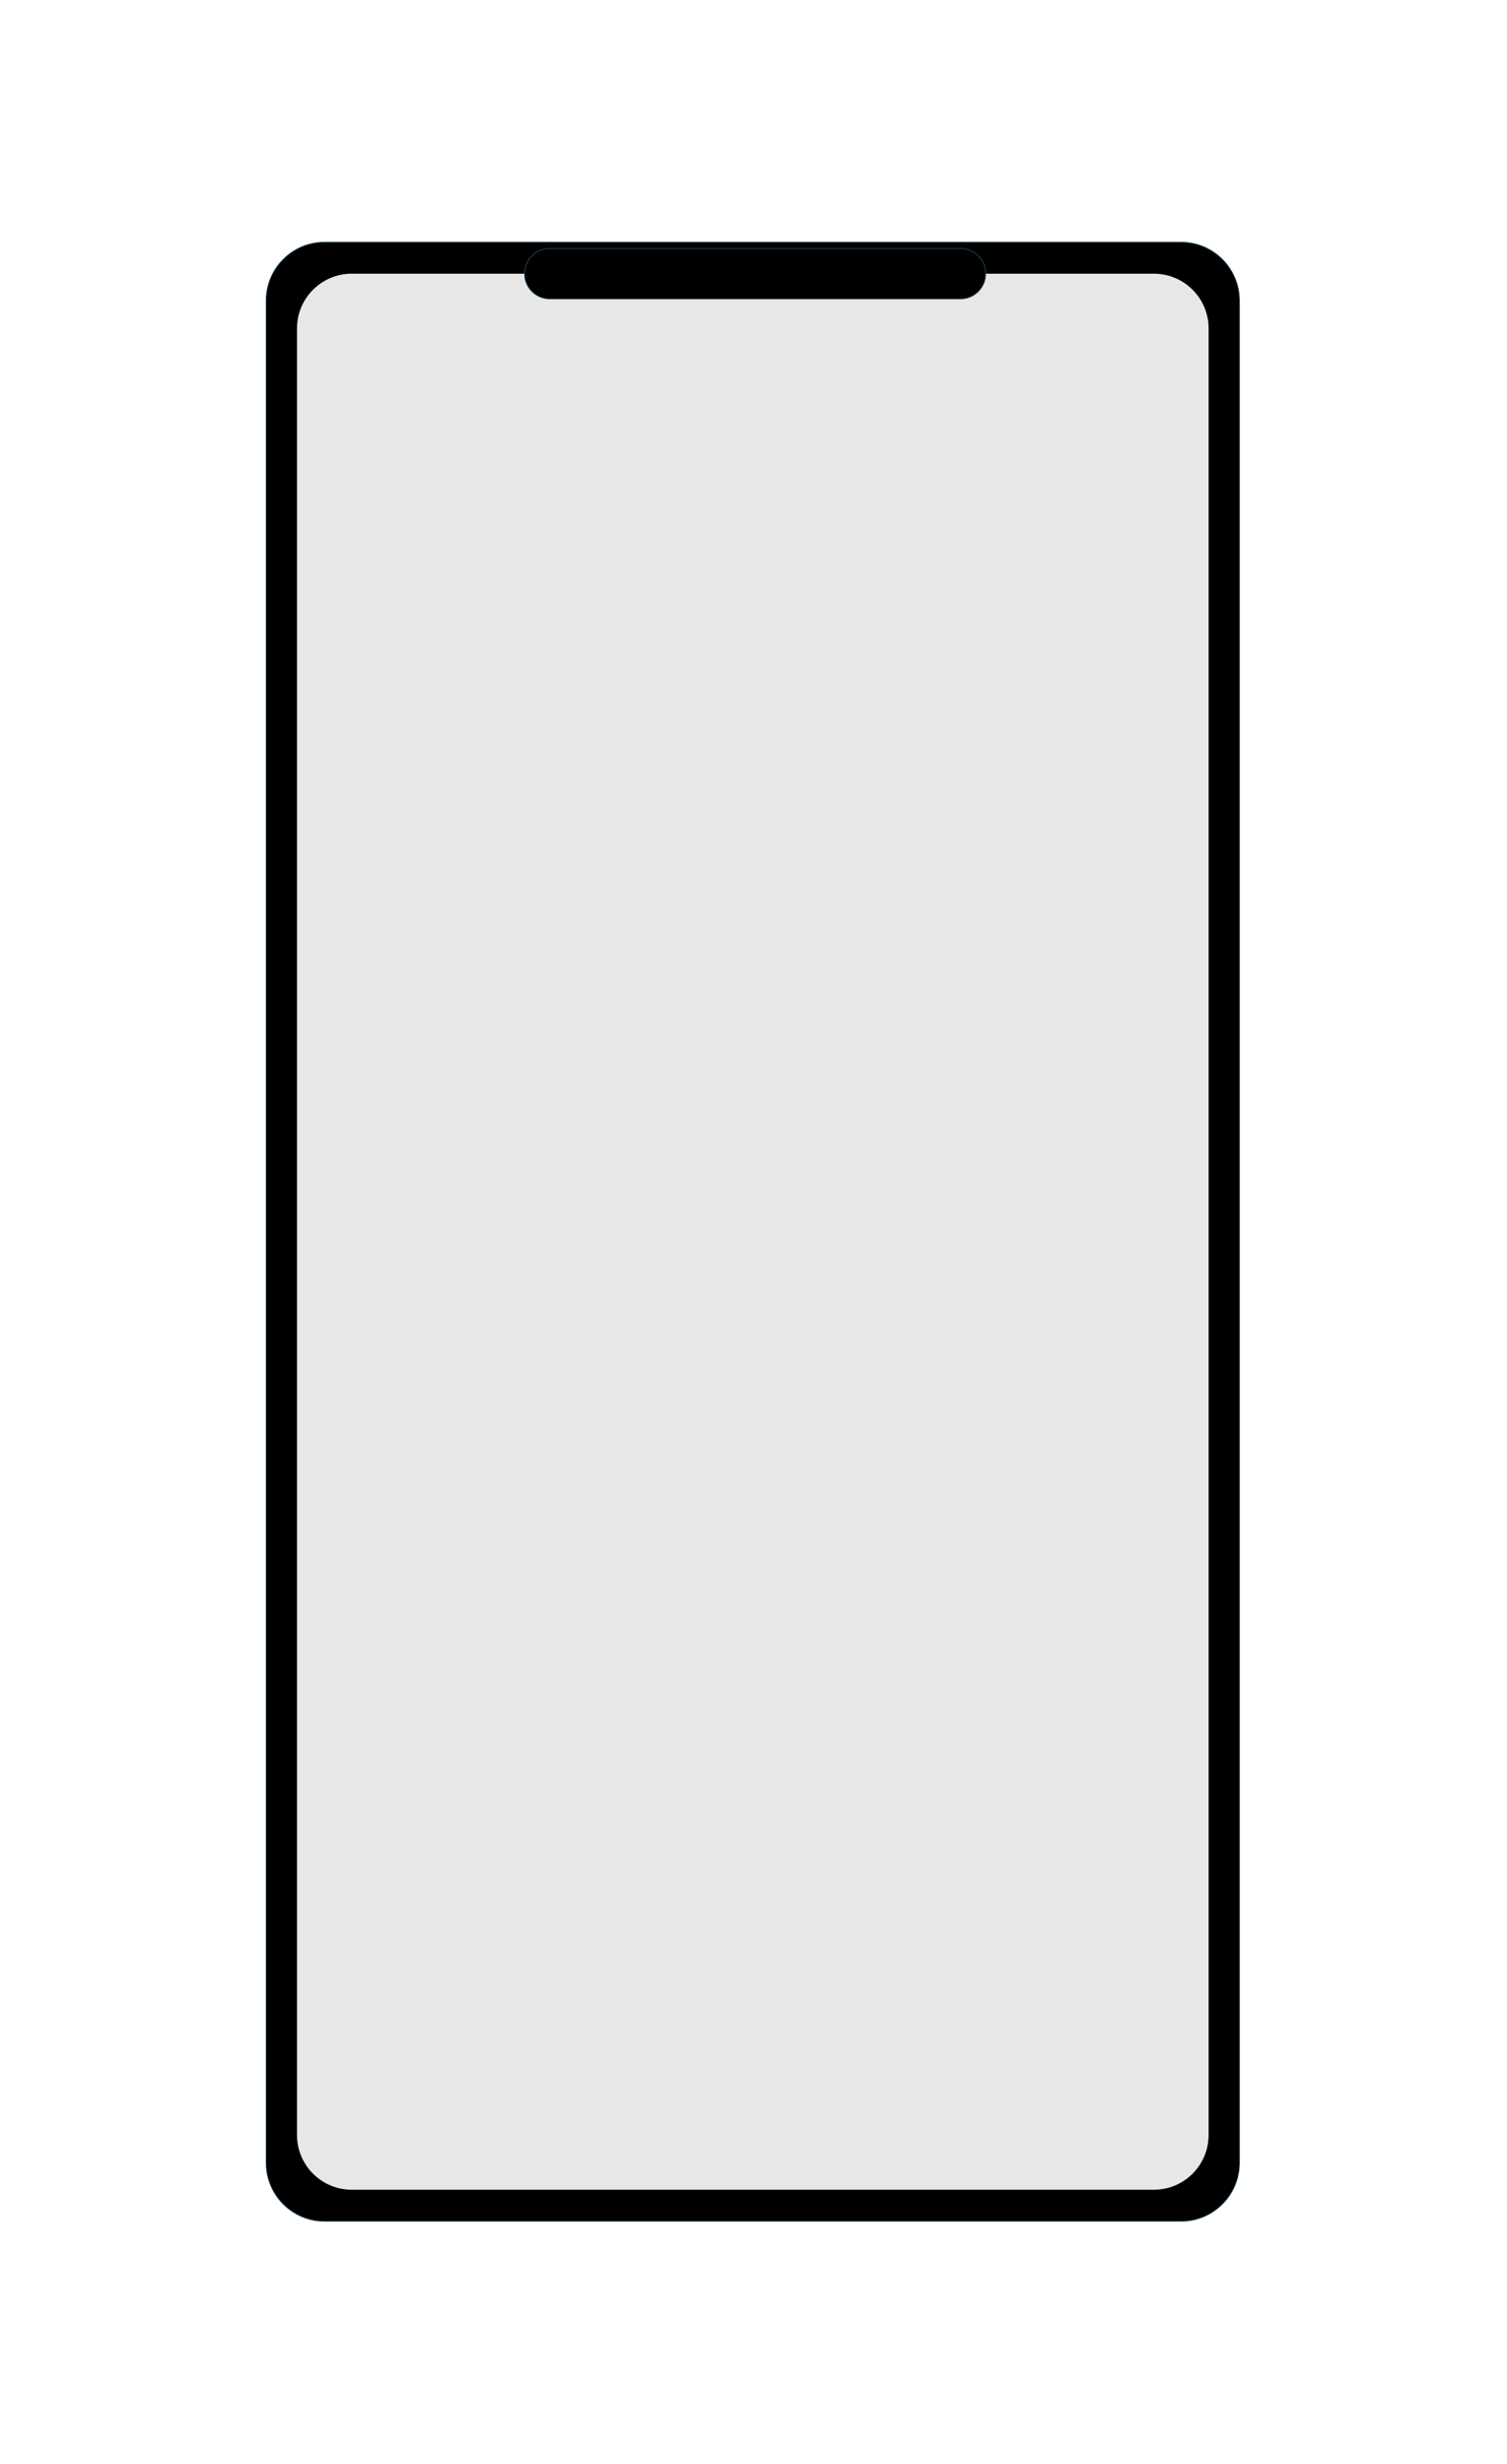 <?xml version="1.0" encoding="UTF-8" standalone="no"?>
<!DOCTYPE svg PUBLIC "-//W3C//DTD SVG 1.1//EN" "http://www.w3.org/Graphics/SVG/1.1/DTD/svg11.dtd">
<svg width="100%" height="100%" viewBox="0 0 1971 3221" version="1.1" xmlns="http://www.w3.org/2000/svg" xmlns:xlink="http://www.w3.org/1999/xlink" xml:space="preserve" xmlns:serif="http://www.serif.com/" style="fill-rule:evenodd;clip-rule:evenodd;stroke-linejoin:round;stroke-miterlimit:2;">
    <rect id="ArtBoard2" x="0" y="0" width="1969.16" height="3219.89" style="fill:none;"/>
    <g>
        <path d="M1621.09,392.919C1621.09,350.764 1586.87,316.539 1544.71,316.539L424.459,316.539C382.303,316.539 348.078,350.764 348.078,392.919L348.078,2826.97C348.078,2869.12 382.303,2903.35 424.459,2903.35L1544.71,2903.35C1586.87,2903.35 1621.09,2869.12 1621.09,2826.97L1621.09,392.919Z" style="stroke:rgb(38,74,98);stroke-width:1px;"/>
        <path d="M1580.74,429.293C1580.74,389.81 1548.68,357.754 1509.2,357.754L459.96,357.754C420.476,357.754 388.421,389.81 388.421,429.293L388.421,2790.59C388.421,2830.08 420.476,2862.13 459.96,2862.13L1509.2,2862.13C1548.68,2862.13 1580.74,2830.08 1580.74,2790.59L1580.74,429.293Z" style="fill:rgb(231,231,231);"/>
        <path d="M1289.18,357.754C1289.18,339.562 1274.41,324.791 1256.22,324.791L719.025,324.791C700.832,324.791 686.062,339.562 686.062,357.754C686.062,375.947 700.832,390.717 719.025,390.717L1256.22,390.717C1274.41,390.717 1289.18,375.947 1289.18,357.754Z" style="stroke:rgb(38,74,98);stroke-width:1px;"/>
    </g>
</svg>
